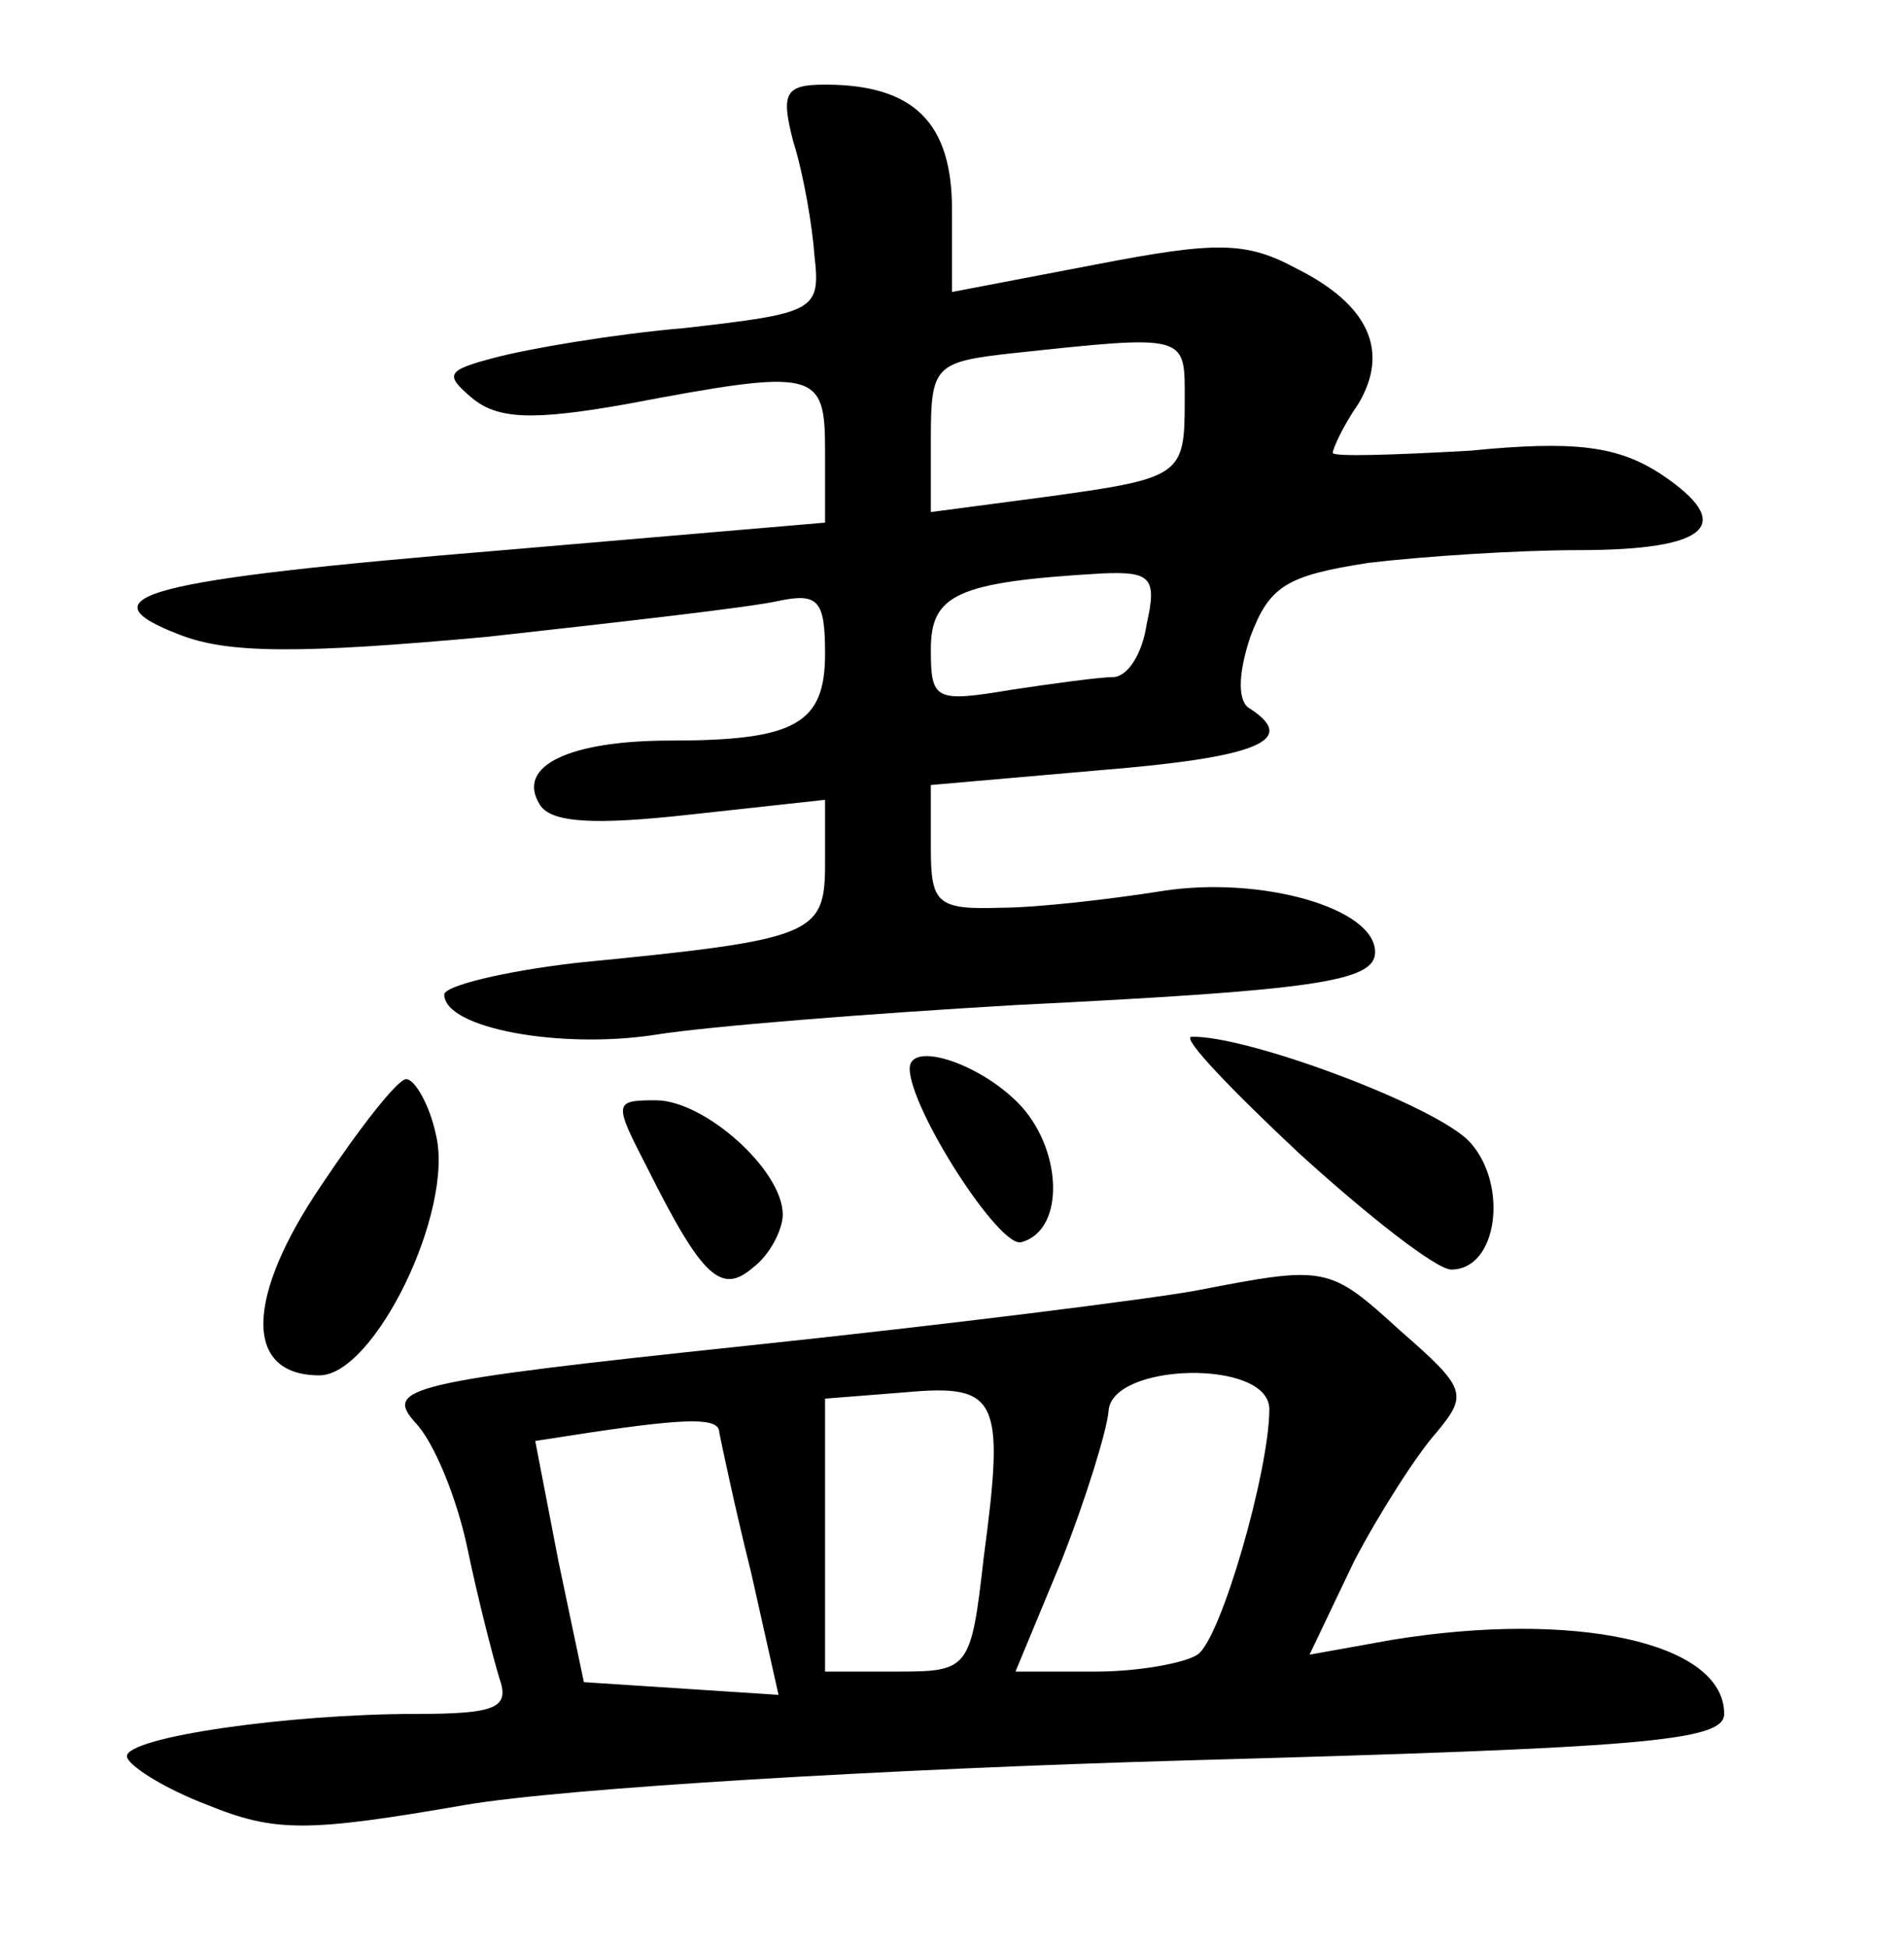 <?xml version="1.0" standalone="no"?>
<!DOCTYPE svg PUBLIC "-//W3C//DTD SVG 20010904//EN"
 "http://www.w3.org/TR/2001/REC-SVG-20010904/DTD/svg10.dtd">
<svg version="1.0" xmlns="http://www.w3.org/2000/svg"
 width="90pt" height="92pt" viewBox="0 0 90 92"
 preserveAspectRatio="xMidYMid meet">
<g transform="translate(0,92) scale(0.1,-0.1)"
fill="#000000" stroke="none">
<path d="M375 853 c5 -16 9 -40 10 -54 3 -26 0 -27 -61 -34 -35 -3 -75 -10
-90 -14 -23 -6 -24 -8 -11 -19 12 -10 28 -11 73 -3 90 17 94 16 94 -22 l0 -34
-152 -13 c-170 -14 -200 -22 -153 -40 23 -9 57 -9 145 -1 63 7 125 14 138 17
19 4 22 0 22 -25 0 -33 -14 -41 -73 -41 -48 0 -73 -12 -62 -30 5 -9 26 -10 71
-5 l64 7 0 -30 c0 -34 -5 -36 -117 -47 -35 -4 -63 -11 -63 -15 0 -16 55 -26
100 -19 25 4 101 10 170 14 141 7 170 11 170 25 0 21 -54 36 -100 29 -25 -4
-60 -8 -77 -8 -30 -1 -33 2 -33 28 l0 30 80 7 c74 6 94 14 71 29 -6 3 -6 16 0
34 9 24 17 29 56 35 25 3 70 6 99 6 62 0 75 12 39 36 -20 13 -40 16 -90 11
-36 -2 -65 -3 -65 -1 0 2 5 13 12 23 15 25 5 47 -29 64 -24 13 -38 13 -95 2
l-68 -13 0 39 c0 41 -18 59 -60 59 -19 0 -21 -4 -15 -27z m185 -122 c0 -36 -1
-37 -67 -46 l-53 -7 0 35 c0 34 2 36 38 40 84 9 82 9 82 -22z m-18 -106 c-2
-14 -9 -25 -16 -25 -6 0 -28 -3 -48 -6 -36 -6 -38 -5 -38 19 0 26 12 32 81 36
23 1 26 -2 21 -24z"/>
<path d="M614 375 c33 -30 65 -55 72 -55 22 0 27 40 9 60 -15 17 -106 51 -132
50 -4 -1 19 -25 51 -55z"/>
<path d="M430 415 c0 -19 43 -86 53 -82 21 6 19 45 -2 66 -19 19 -51 29 -51
16z"/>
<path d="M152 360 c-36 -53 -37 -90 -1 -90 26 0 64 78 55 114 -3 14 -10 26
-14 26 -4 0 -22 -23 -40 -50z"/>
<path d="M306 368 c26 -52 35 -60 50 -47 8 6 14 18 14 25 0 21 -37 54 -60 54
-20 0 -20 -1 -4 -32z"/>
<path d="M565 310 c-22 -4 -117 -16 -212 -26 -161 -17 -171 -20 -157 -36 9 -9
20 -36 25 -60 5 -24 12 -51 15 -61 5 -14 -1 -17 -39 -17 -61 0 -137 -11 -137
-20 0 -4 17 -15 38 -23 32 -13 47 -13 122 0 47 8 200 17 340 21 216 6 255 9
255 22 0 34 -71 49 -157 35 l-39 -7 21 44 c12 23 30 51 39 61 15 18 14 21 -17
48 -34 31 -35 31 -97 19z m-100 -126 c-6 -53 -7 -54 -41 -54 l-34 0 0 64 0 65
38 3 c44 4 47 -3 37 -78z m135 70 c0 -29 -23 -109 -34 -116 -6 -4 -28 -8 -48
-8 l-38 0 22 53 c11 28 21 60 22 70 1 23 76 25 76 1z m-260 -11 c1 -5 7 -34
15 -66 l13 -58 -46 3 -46 3 -12 57 -11 57 26 4 c47 7 61 7 61 0z"/>
</g>
</svg>

